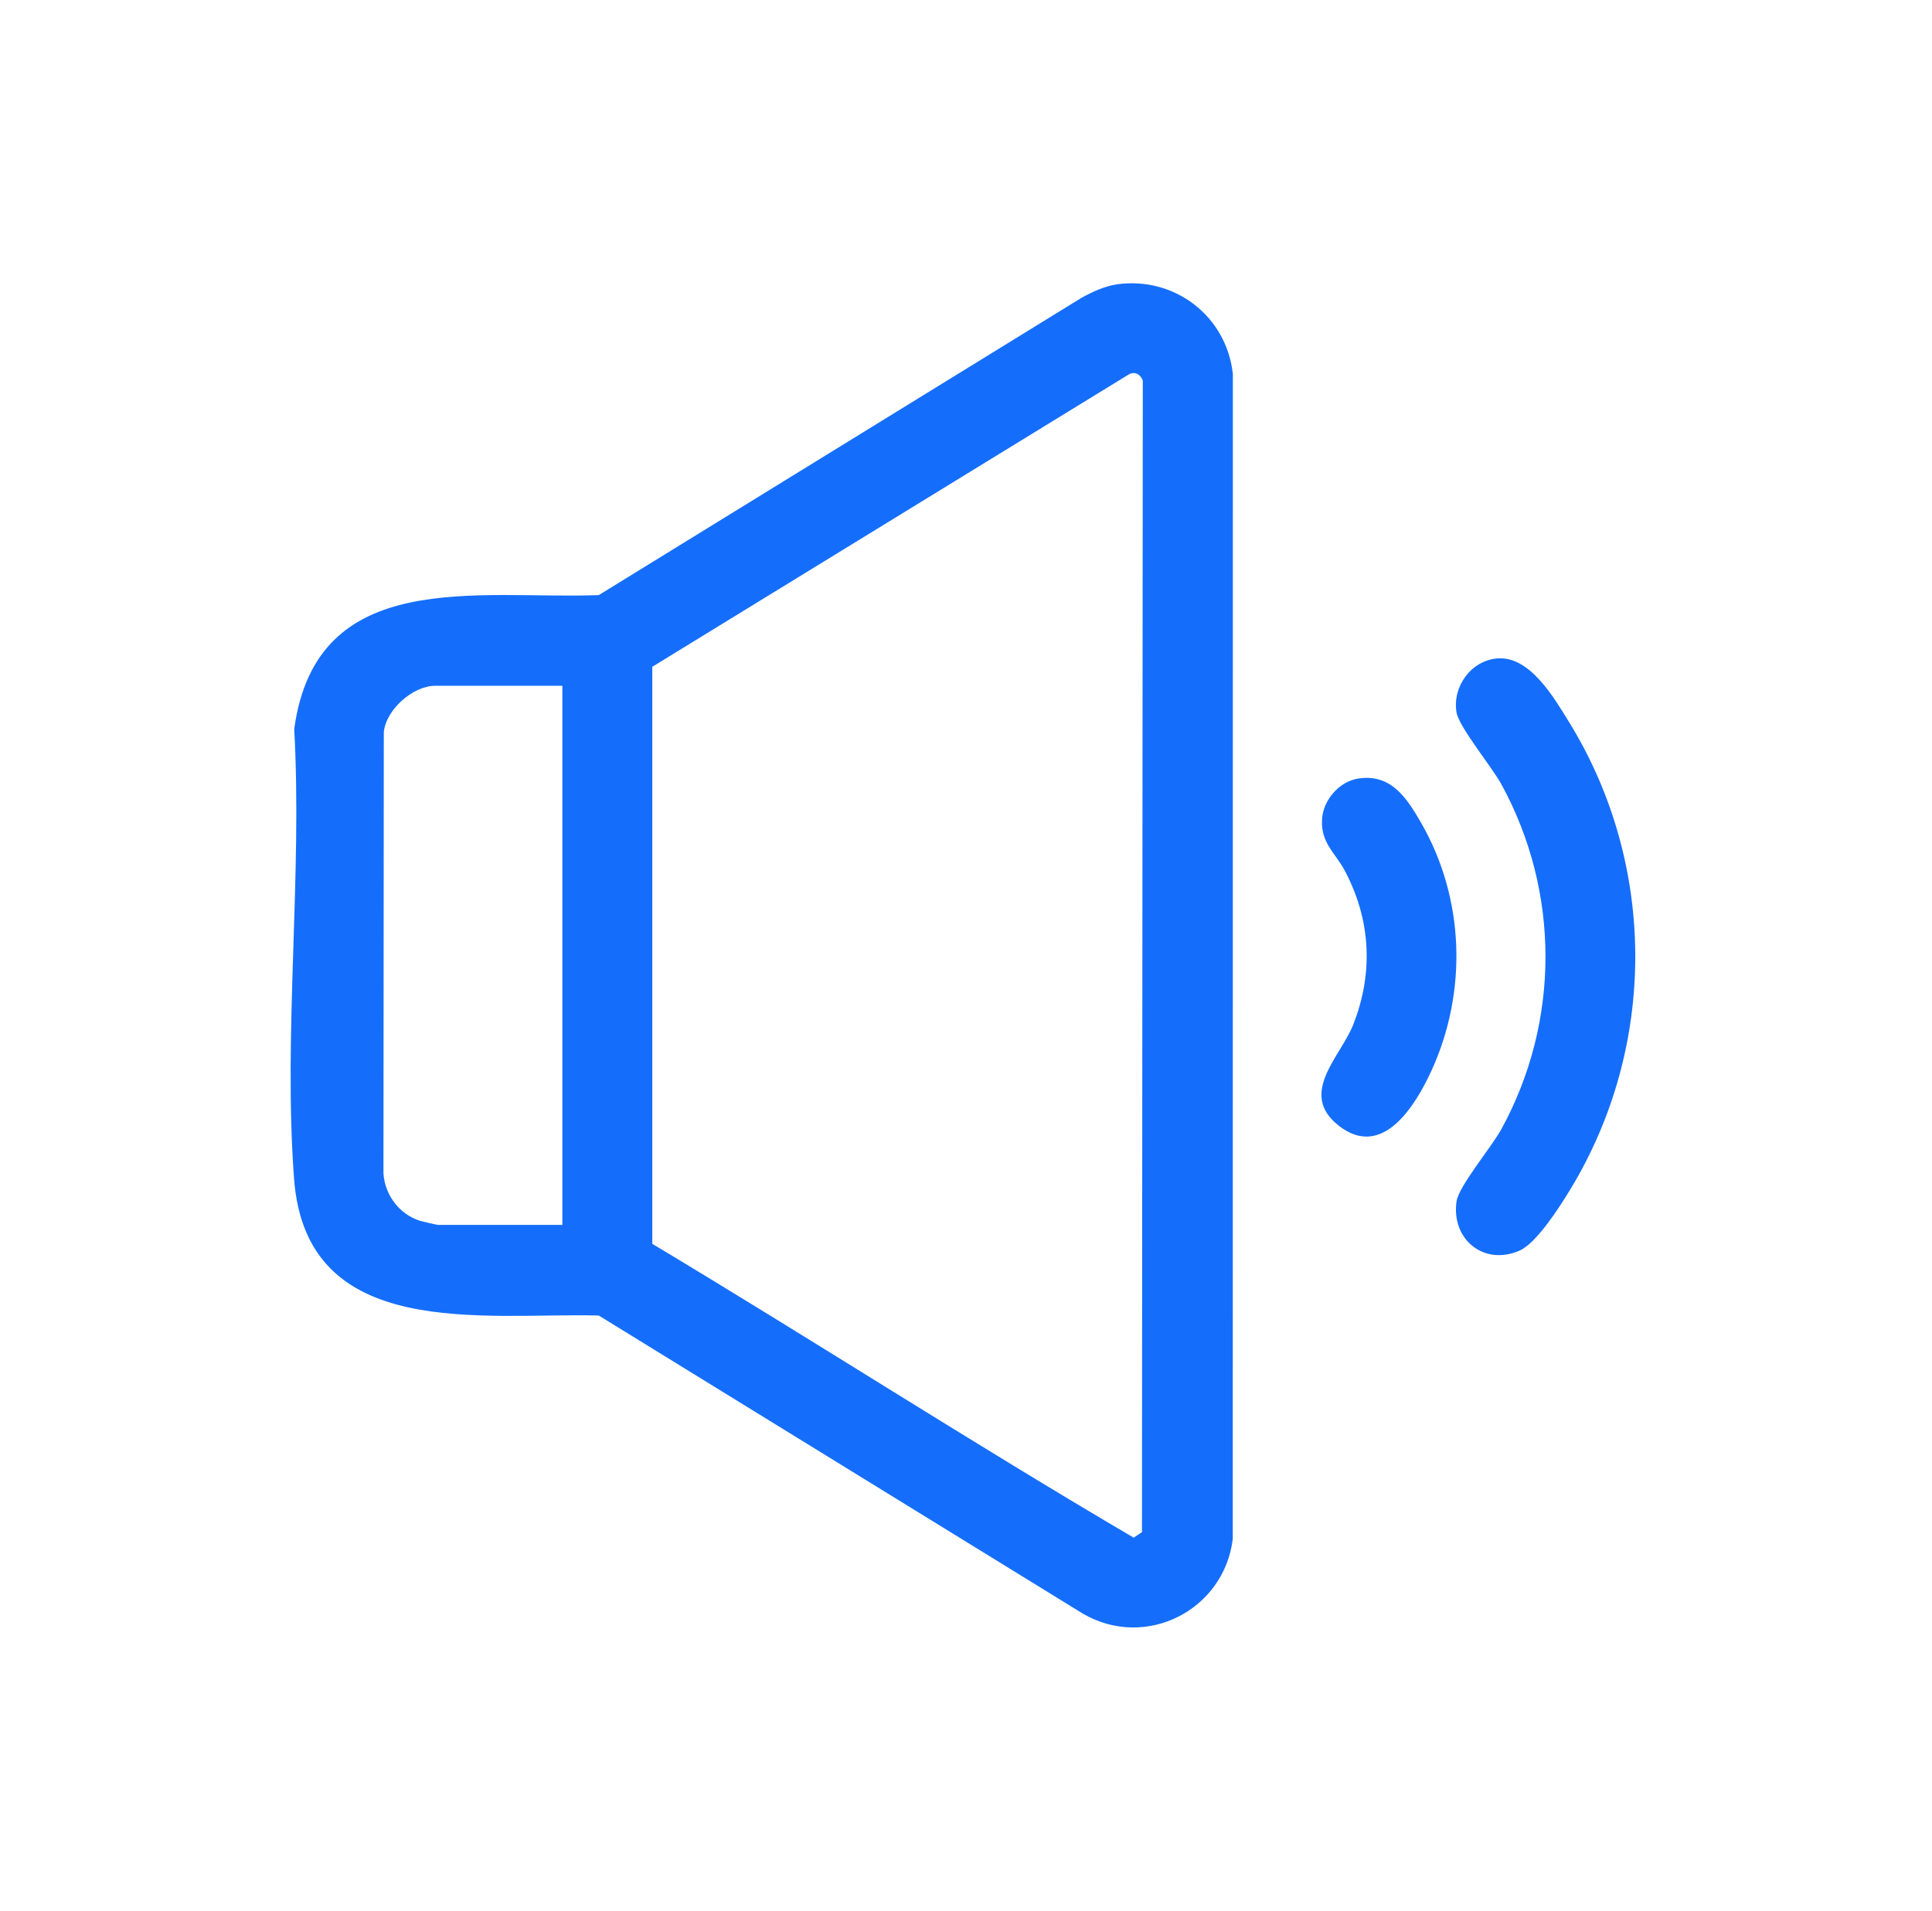 <svg width="91" height="90" viewBox="0 0 91 90" fill="none" xmlns="http://www.w3.org/2000/svg">
<path d="M52.639 13.389C55.347 13.024 57.784 14.91 58.07 17.627L58.065 72.499C57.647 75.86 53.961 77.732 51.004 76.01L28.203 61.968C22.779 61.828 14.427 63.22 13.851 55.531C13.339 48.702 14.243 41.238 13.858 34.344C14.9 26.666 22.512 28.245 28.203 28.032L50.921 14.04C51.433 13.753 52.053 13.468 52.639 13.389ZM30.726 58.592C38.318 63.142 45.771 67.955 53.398 72.431L53.788 72.171L53.827 17.923C53.72 17.648 53.484 17.49 53.196 17.62L30.724 31.409V58.592H30.726ZM26.488 32.303H20.5C19.458 32.303 18.184 33.416 18.078 34.487L18.061 55.269C18.124 56.283 18.804 57.194 19.775 57.503C19.877 57.537 20.588 57.699 20.632 57.699H26.488V32.303Z" fill="#156EFB"/>
<path d="M70.538 31.015C72.062 30.895 73.205 32.878 73.912 34.024C78.046 40.739 78.058 49.287 73.963 56.029C73.483 56.818 72.381 58.556 71.577 58.908C69.883 59.648 68.35 58.375 68.605 56.591C68.707 55.876 70.252 54.037 70.721 53.181C73.486 48.12 73.485 42.01 70.721 36.951C70.263 36.111 68.712 34.242 68.601 33.544C68.41 32.331 69.29 31.112 70.538 31.013V31.015Z" fill="#156EFB"/>
<path d="M63.952 36.677C65.511 36.424 66.251 37.57 66.937 38.76C68.984 42.312 69.13 46.696 67.431 50.418C66.687 52.044 65.131 54.645 63.062 53.03C61.134 51.523 63.129 49.79 63.727 48.292C64.699 45.853 64.574 43.351 63.351 41.031C62.89 40.156 62.189 39.706 62.273 38.556C62.337 37.673 63.085 36.817 63.954 36.677H63.952Z" fill="#156EFB"/>
</svg>
